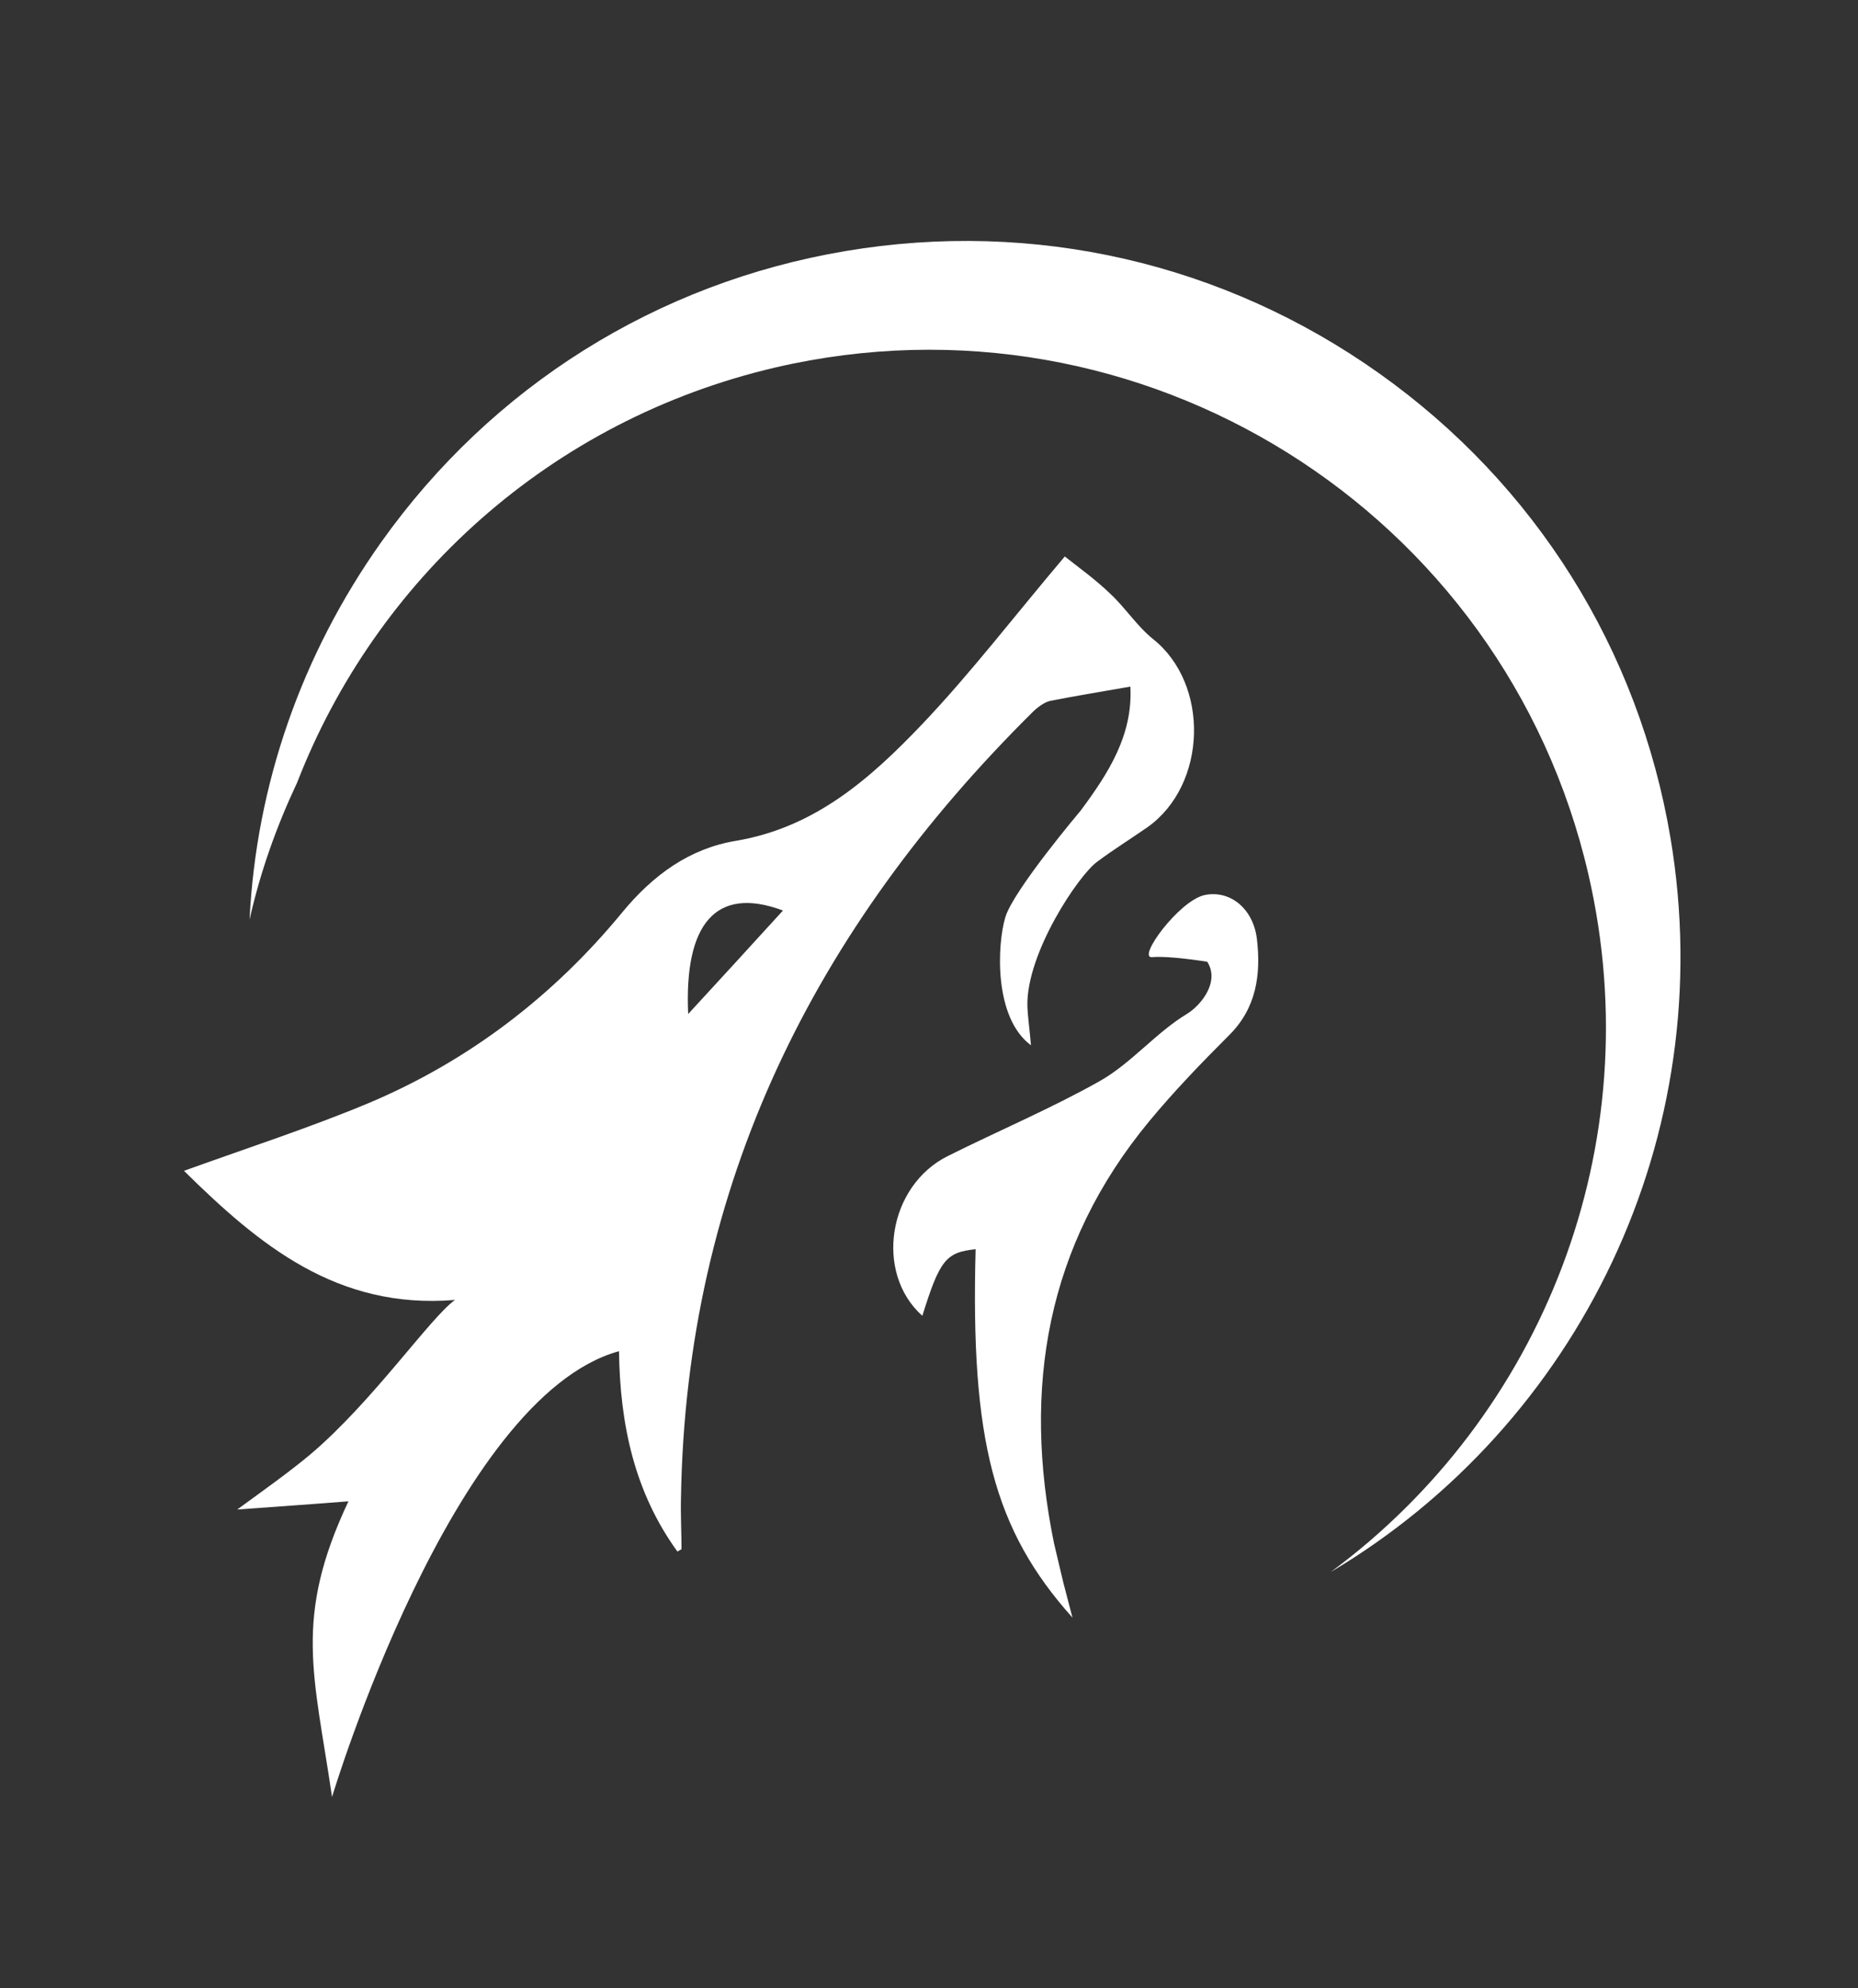 <?xml version="1.0" encoding="utf-8"?>
<!-- Generator: Adobe Illustrator 26.3.1, SVG Export Plug-In . SVG Version: 6.00 Build 0)  -->
<svg version="1.1" id="Layer_1" xmlns="http://www.w3.org/2000/svg" xmlns:xlink="http://www.w3.org/1999/xlink" x="0px" y="0px"
	 viewBox="0 0 362.6 388" style="enable-background:new 0 0 362.6 388;" xml:space="preserve">
<rect x="0" y="0" width="362.6" height="388" fill="#333333" stroke="none"/>
<style type="text/css">
	.st0{fill:#FFFFFF;}
</style>
<g>
	<path class="st0" d="M225,124.7c-3.1-2.5-5.4-6.1-8.3-8.8c-3-2.9-6.4-5.3-8.9-7.3c-9.9,11.7-18.3,22.7-27.8,32.7
		c-10.1,10.6-20.9,20.2-36.4,22.8c-9,1.5-16.1,6.6-22.2,14c-13.4,16.3-30,29-49.5,37.2c-11.5,4.8-23.5,8.7-36,13.2
		c14.7,14.5,29.9,27.1,52.9,25.2c-4.8,3.4-16.1,19.9-28.3,30.2c-4.2,3.5-8.6,6.6-14.2,10.7c8-0.6,14.3-1,21.7-1.6
		c-10.8,22.9-6.7,33.8-3.2,57.7c0,0,23.4-78,56-87c0.2,14.3,3,27.5,11.4,39.1c0.5-0.3,0.8-0.4,0.8-0.5c0-3.4-0.2-6.8-0.1-10.1
		c1-60.8,26-111,68.6-153.2c0.9-0.9,2.2-1.9,3.4-2.2c5-1,10.1-1.8,15.7-2.8c0.5,9.4-4.2,16.8-9.7,24.2c0,0-13.1,15.5-14.7,20.8
		s-2.3,19.6,5,25c-0.2-2.6-0.6-5.2-0.7-7.7c-0.2-10.3,10-25.5,13.6-28.1c3.2-2.4,6.6-4.5,9.9-6.8C235.6,153.1,236.1,133.5,225,124.7
		z M134.3,197.9c-0.8-17.6,5.4-25.1,18.5-20.2C146.4,184.7,140.4,191.3,134.3,197.9z"/>
	<path id="XMLID_00000049214944536784045030000013984633361082041260_" class="st0" d="M245.3,183.3c-0.7-6-5.3-9.7-10.3-8.6
		c-5,1.2-13.1,12.3-10.2,12.1c3.5-0.3,10.8,0.9,10.8,0.9c2.5,3.9-1.2,8.5-4,10.2c-6.1,3.7-10.8,9.6-17,13.1
		c-9.6,5.4-19.8,9.7-29.6,14.6c-11.7,5.8-14.4,22.8-5,31.2c3.4-10.9,4.6-12.4,10.4-13c-1,37.2,3.5,54.7,18.9,71.9
		c-0.6-2.3-1.2-4.6-1.8-6.9c-0.6-2.5-1.2-5.1-1.8-7.6c-6.2-30.3-1.5-58.1,18.6-82.4c4.8-5.8,10.1-11.3,15.5-16.7
		C245.2,196.8,246.1,190.2,245.3,183.3z"/>
</g>
<path class="st0" d="M310,170.7c-16.4-71.1-87.4-115.5-158.6-99C107.2,82,73.3,113.3,58,152.7c-4,8.5-7.2,17.4-9.3,26.8
	c1.3-26.3,10.1-51.7,25.7-73.7c21.6-30.4,53.8-50.6,90.6-56.8c36.8-6.2,73.8,2.3,104.2,23.9c30.4,21.6,50.6,53.8,56.8,90.6
	c9.8,58.3-18,114.6-66.3,143.3C300.8,276.5,322.2,223.7,310,170.7z"/>
</svg>
